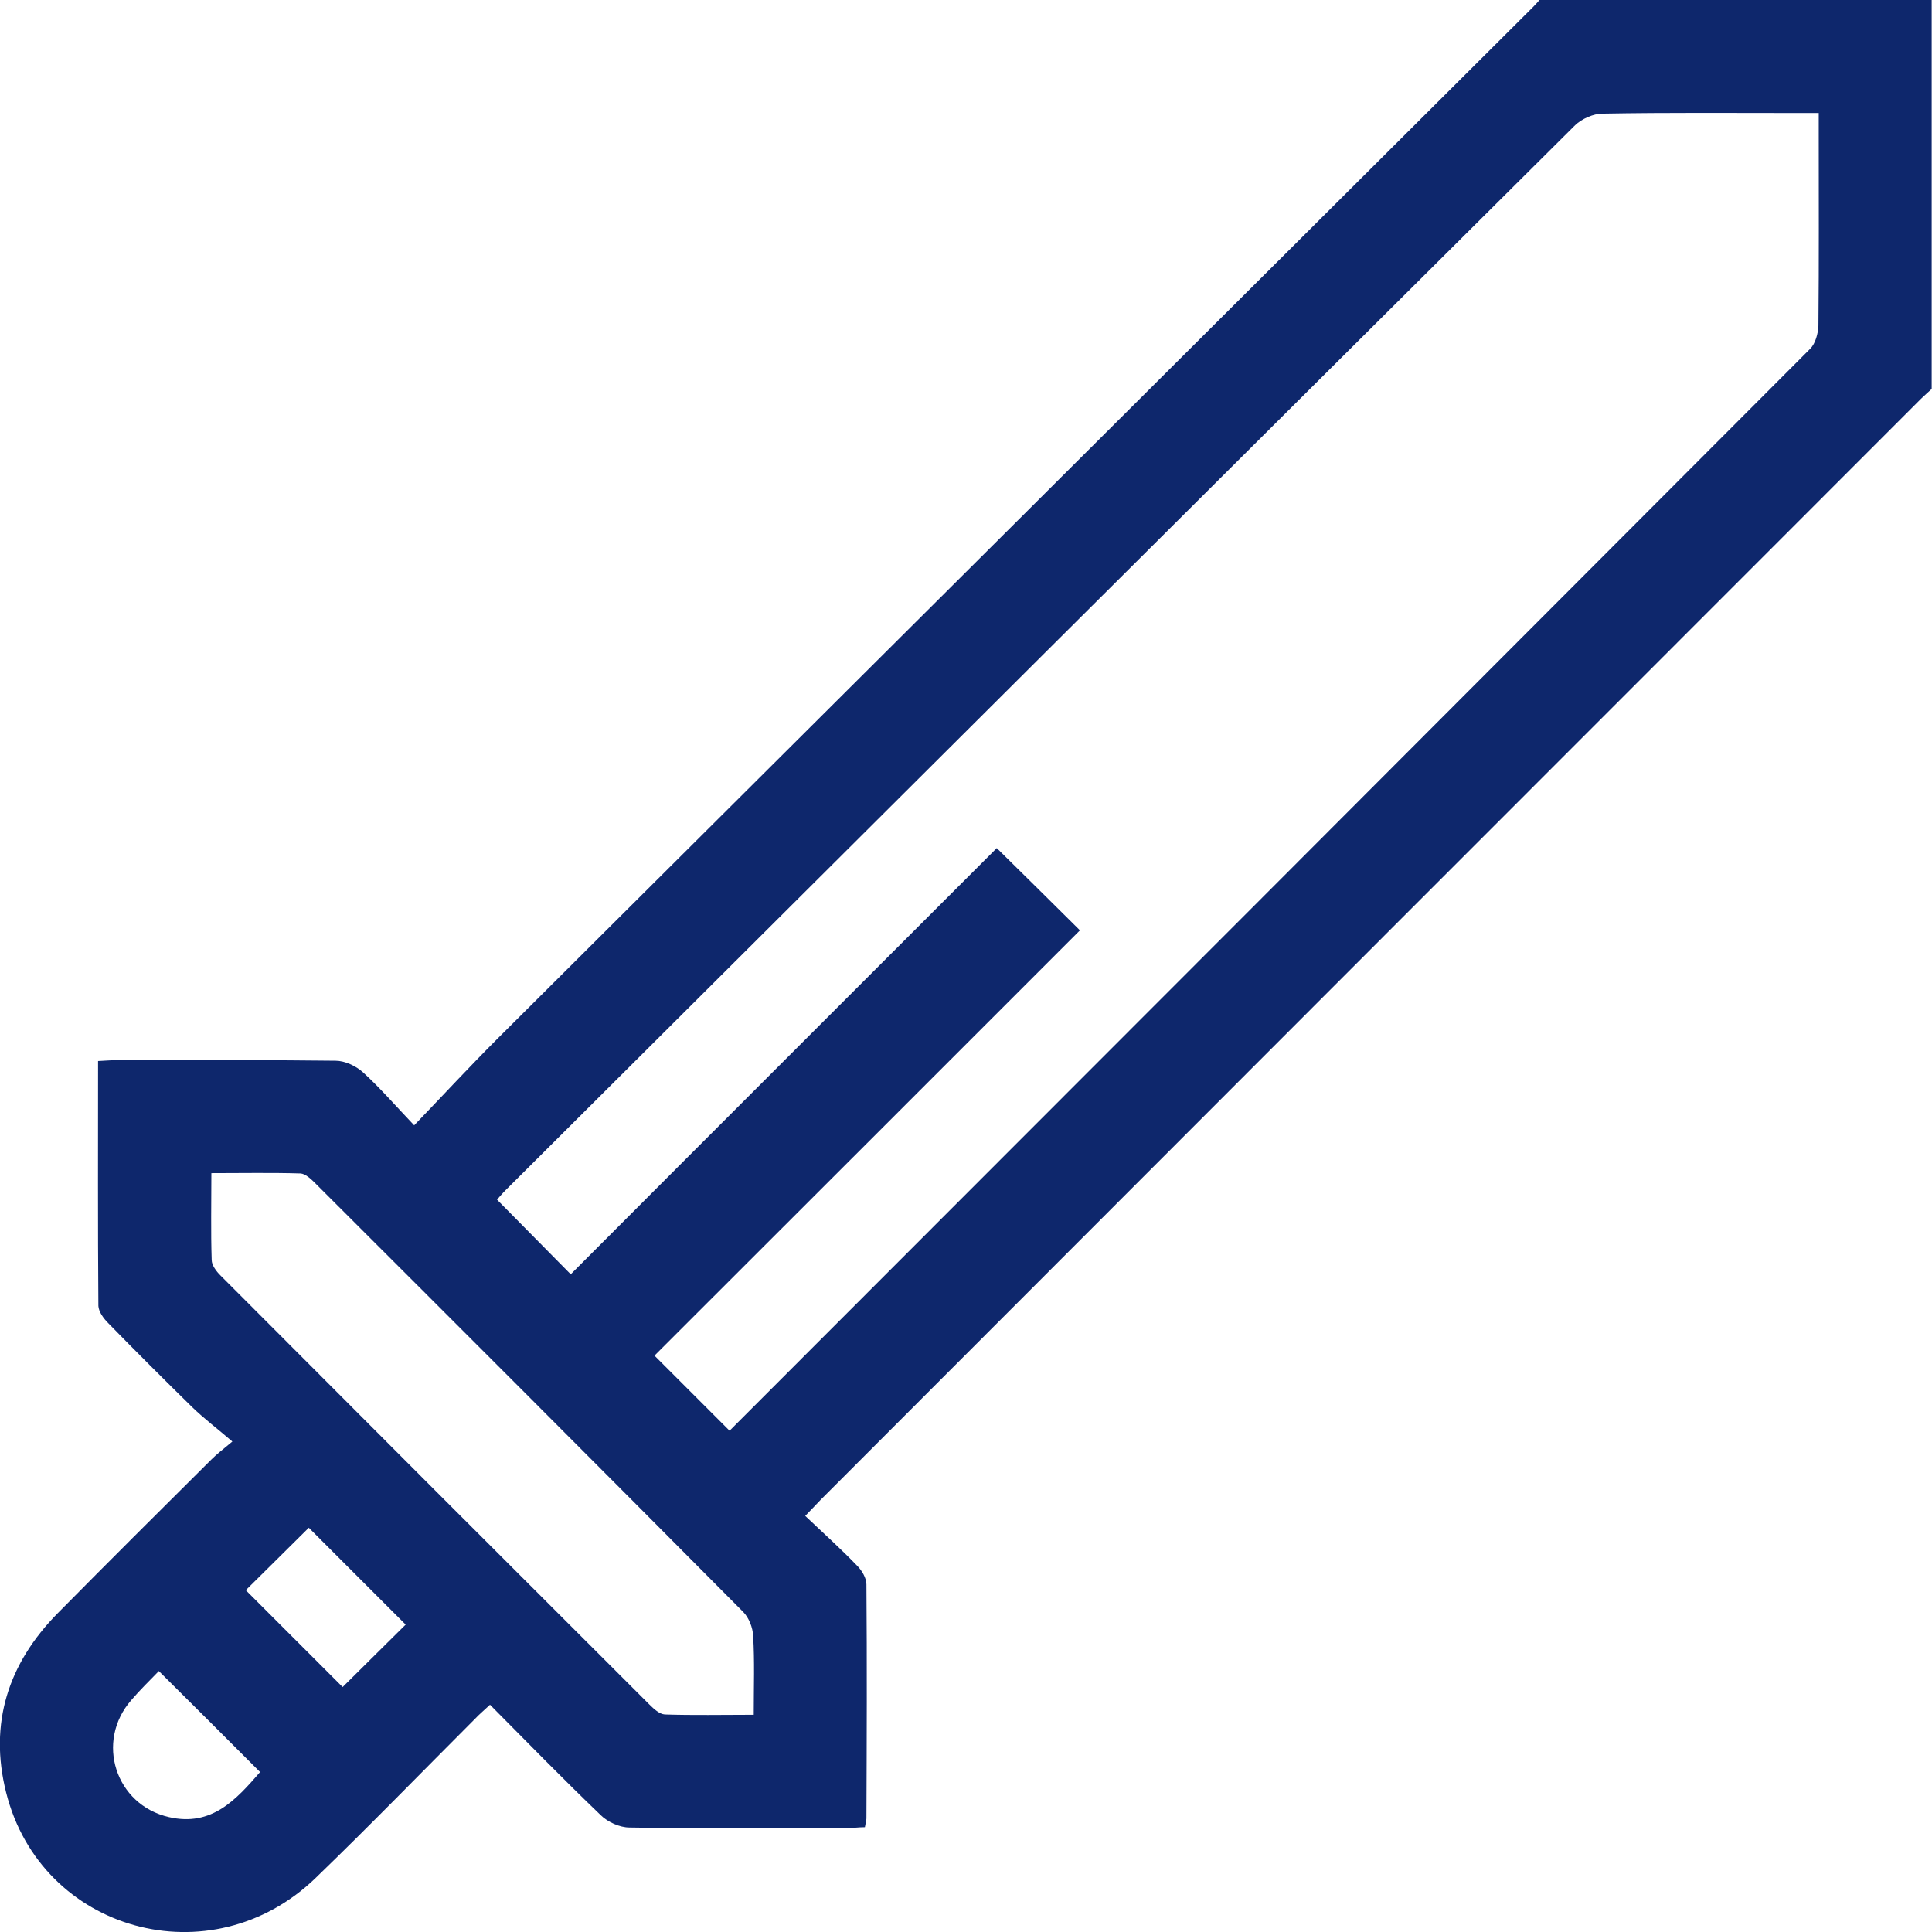 <svg width="37" height="37" viewBox="0 0 37 37" fill="none" xmlns="http://www.w3.org/2000/svg">
<g clip-path="url(#clip0_19_2221)">
<path d="M37 7.444C36.93 7.509 36.855 7.573 36.79 7.637C29.768 14.661 22.74 21.691 15.718 28.721C15.637 28.803 15.555 28.896 15.421 29.031C15.759 29.352 16.097 29.655 16.412 29.982C16.506 30.075 16.593 30.221 16.593 30.343C16.605 31.837 16.599 33.33 16.593 34.824C16.593 34.87 16.576 34.917 16.564 34.993C16.442 34.993 16.325 35.011 16.208 35.011C14.826 35.011 13.438 35.022 12.056 34.999C11.869 34.999 11.636 34.894 11.502 34.76C10.79 34.077 10.102 33.371 9.384 32.648C9.279 32.747 9.18 32.829 9.093 32.922C8.078 33.937 7.081 34.964 6.048 35.962C4.048 37.898 0.788 37 0.117 34.328C-0.216 33.004 0.158 31.854 1.108 30.892C2.082 29.906 3.062 28.931 4.048 27.951C4.141 27.858 4.246 27.776 4.45 27.607C4.165 27.362 3.908 27.169 3.68 26.948C3.138 26.417 2.601 25.88 2.071 25.338C1.983 25.25 1.89 25.122 1.884 25.011C1.872 23.459 1.878 21.907 1.878 20.32C2.012 20.314 2.123 20.303 2.24 20.303C3.634 20.303 5.034 20.297 6.427 20.314C6.602 20.314 6.818 20.414 6.952 20.536C7.279 20.834 7.571 21.172 7.932 21.551C8.486 20.974 8.994 20.425 9.519 19.9C16.138 13.308 22.752 6.721 29.36 0.134C29.401 0.093 29.442 0.047 29.483 0C31.985 0 34.492 0 36.994 0V7.444H37ZM19.089 16.242C19.638 16.785 20.139 17.275 20.682 17.817C17.975 20.524 15.228 23.272 12.534 25.962C13.006 26.434 13.485 26.913 13.969 27.397C13.951 27.409 13.974 27.397 13.992 27.38C20.886 20.484 27.779 13.582 34.667 6.68C34.767 6.581 34.819 6.388 34.825 6.237C34.837 4.994 34.831 3.757 34.831 2.515C34.831 2.409 34.831 2.304 34.831 2.164C34.691 2.164 34.586 2.164 34.481 2.164C33.215 2.164 31.95 2.153 30.69 2.176C30.515 2.176 30.293 2.275 30.165 2.398C23.335 9.189 16.512 15.986 9.688 22.788C9.612 22.864 9.548 22.94 9.519 22.975C9.997 23.459 10.463 23.932 10.93 24.404C13.659 21.668 16.412 18.92 19.089 16.242ZM14.435 32.84C14.435 32.298 14.453 31.814 14.424 31.335C14.418 31.172 14.342 30.979 14.231 30.868C11.502 28.12 8.76 25.378 6.019 22.642C5.949 22.572 5.844 22.479 5.757 22.473C5.197 22.456 4.637 22.467 4.048 22.467C4.048 23.051 4.036 23.587 4.054 24.13C4.054 24.229 4.141 24.346 4.223 24.427C6.958 27.169 9.699 29.912 12.441 32.648C12.522 32.729 12.633 32.829 12.732 32.834C13.28 32.852 13.835 32.84 14.435 32.84ZM5.914 29.258C5.506 29.661 5.086 30.081 4.707 30.454C5.325 31.073 5.955 31.703 6.562 32.309C6.952 31.924 7.366 31.51 7.769 31.113C7.156 30.501 6.527 29.871 5.914 29.258ZM3.045 32C2.858 32.193 2.677 32.368 2.514 32.56C1.82 33.354 2.211 34.567 3.237 34.8C4.054 34.987 4.52 34.468 4.981 33.937C4.34 33.295 3.71 32.665 3.045 32.006V32Z" fill="#0E276C"/>
</g>
<defs>
<clipPath id="clip0_19_2221">
<rect width="37" height="37" fill="white"/>
</clipPath>
</defs>
</svg>
